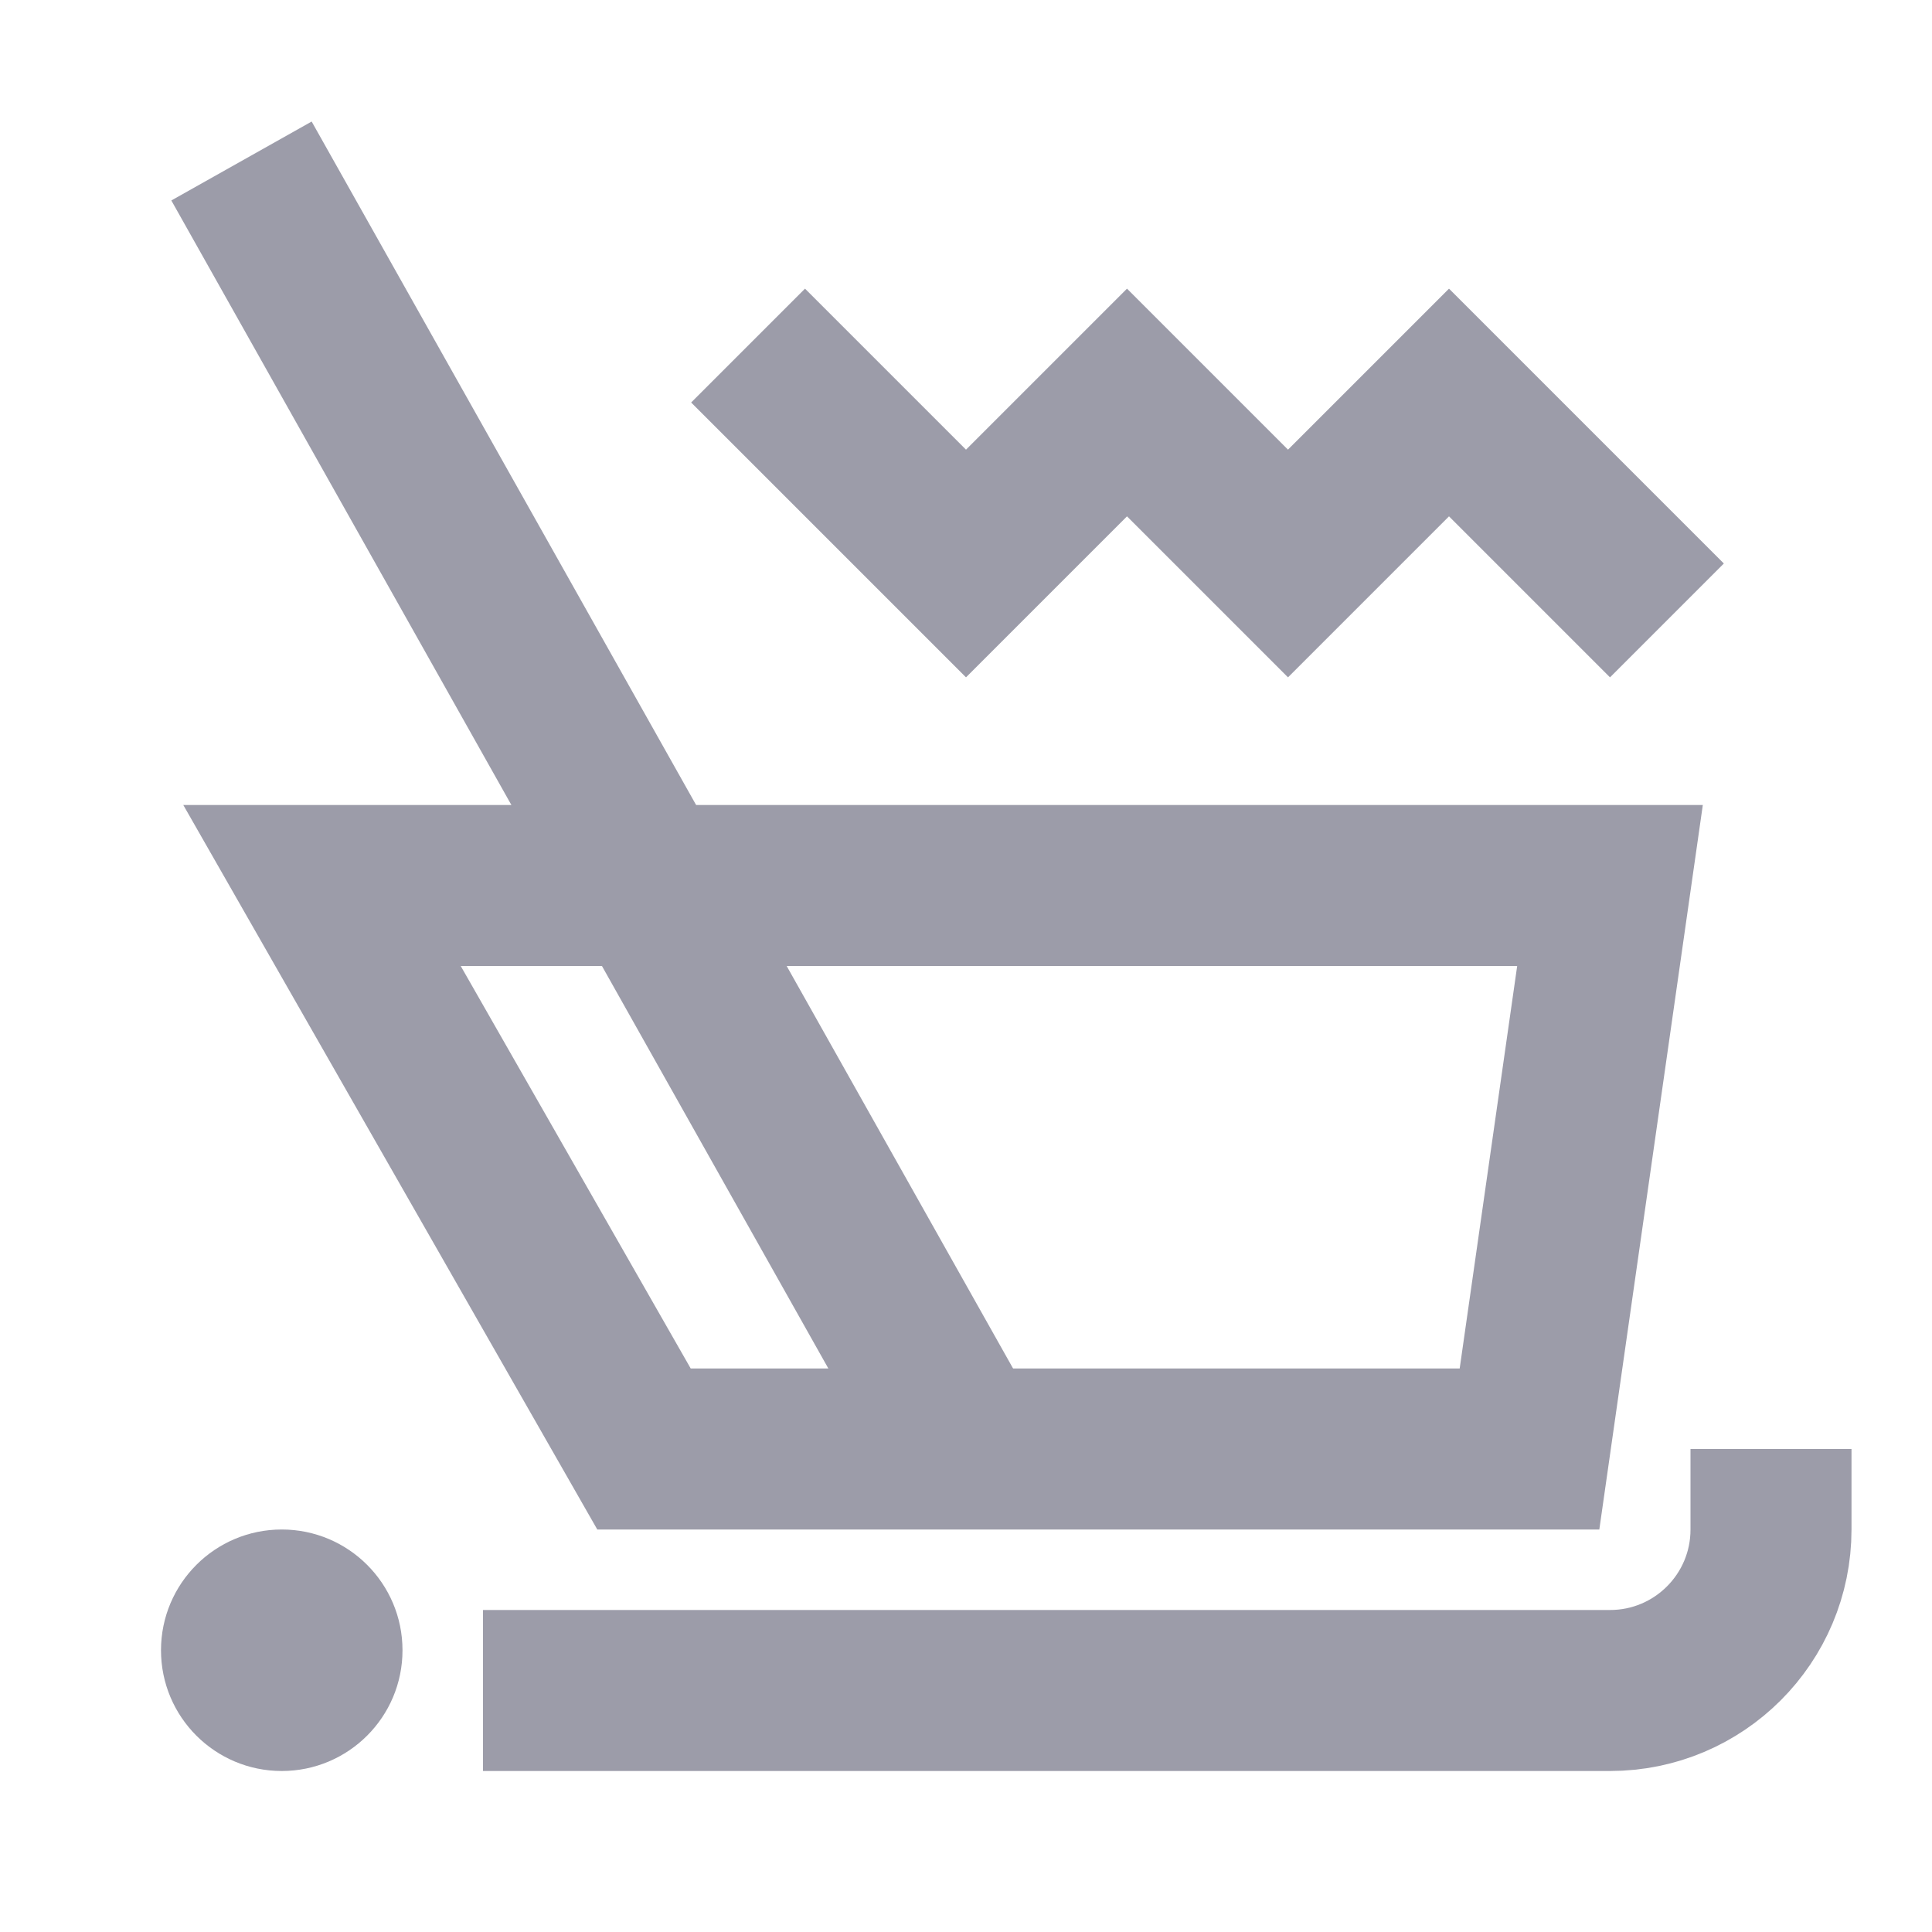 <svg width="24" height="24" viewBox="0 0 24 24" fill="none" xmlns="http://www.w3.org/2000/svg">
<path d="M22 18V19C22 20.105 21.105 21 20 21H6" stroke="#9C9CA9" stroke-width="2"/>
<path d="M4 11H20L19 18H8L4 11Z" stroke="#9C9CA9" stroke-width="2"/>
<path d="M3 2L12 18" stroke="#9C9CA9" stroke-width="2"/>
<circle cx="3.5" cy="20.5" r="1.5" fill="#9C9CA9"/>
<path d="M20 7L18 5L16 7L14 5L12 7L10 5" stroke="#9C9CA9" stroke-width="2" stroke-linecap="square"/>
</svg>
